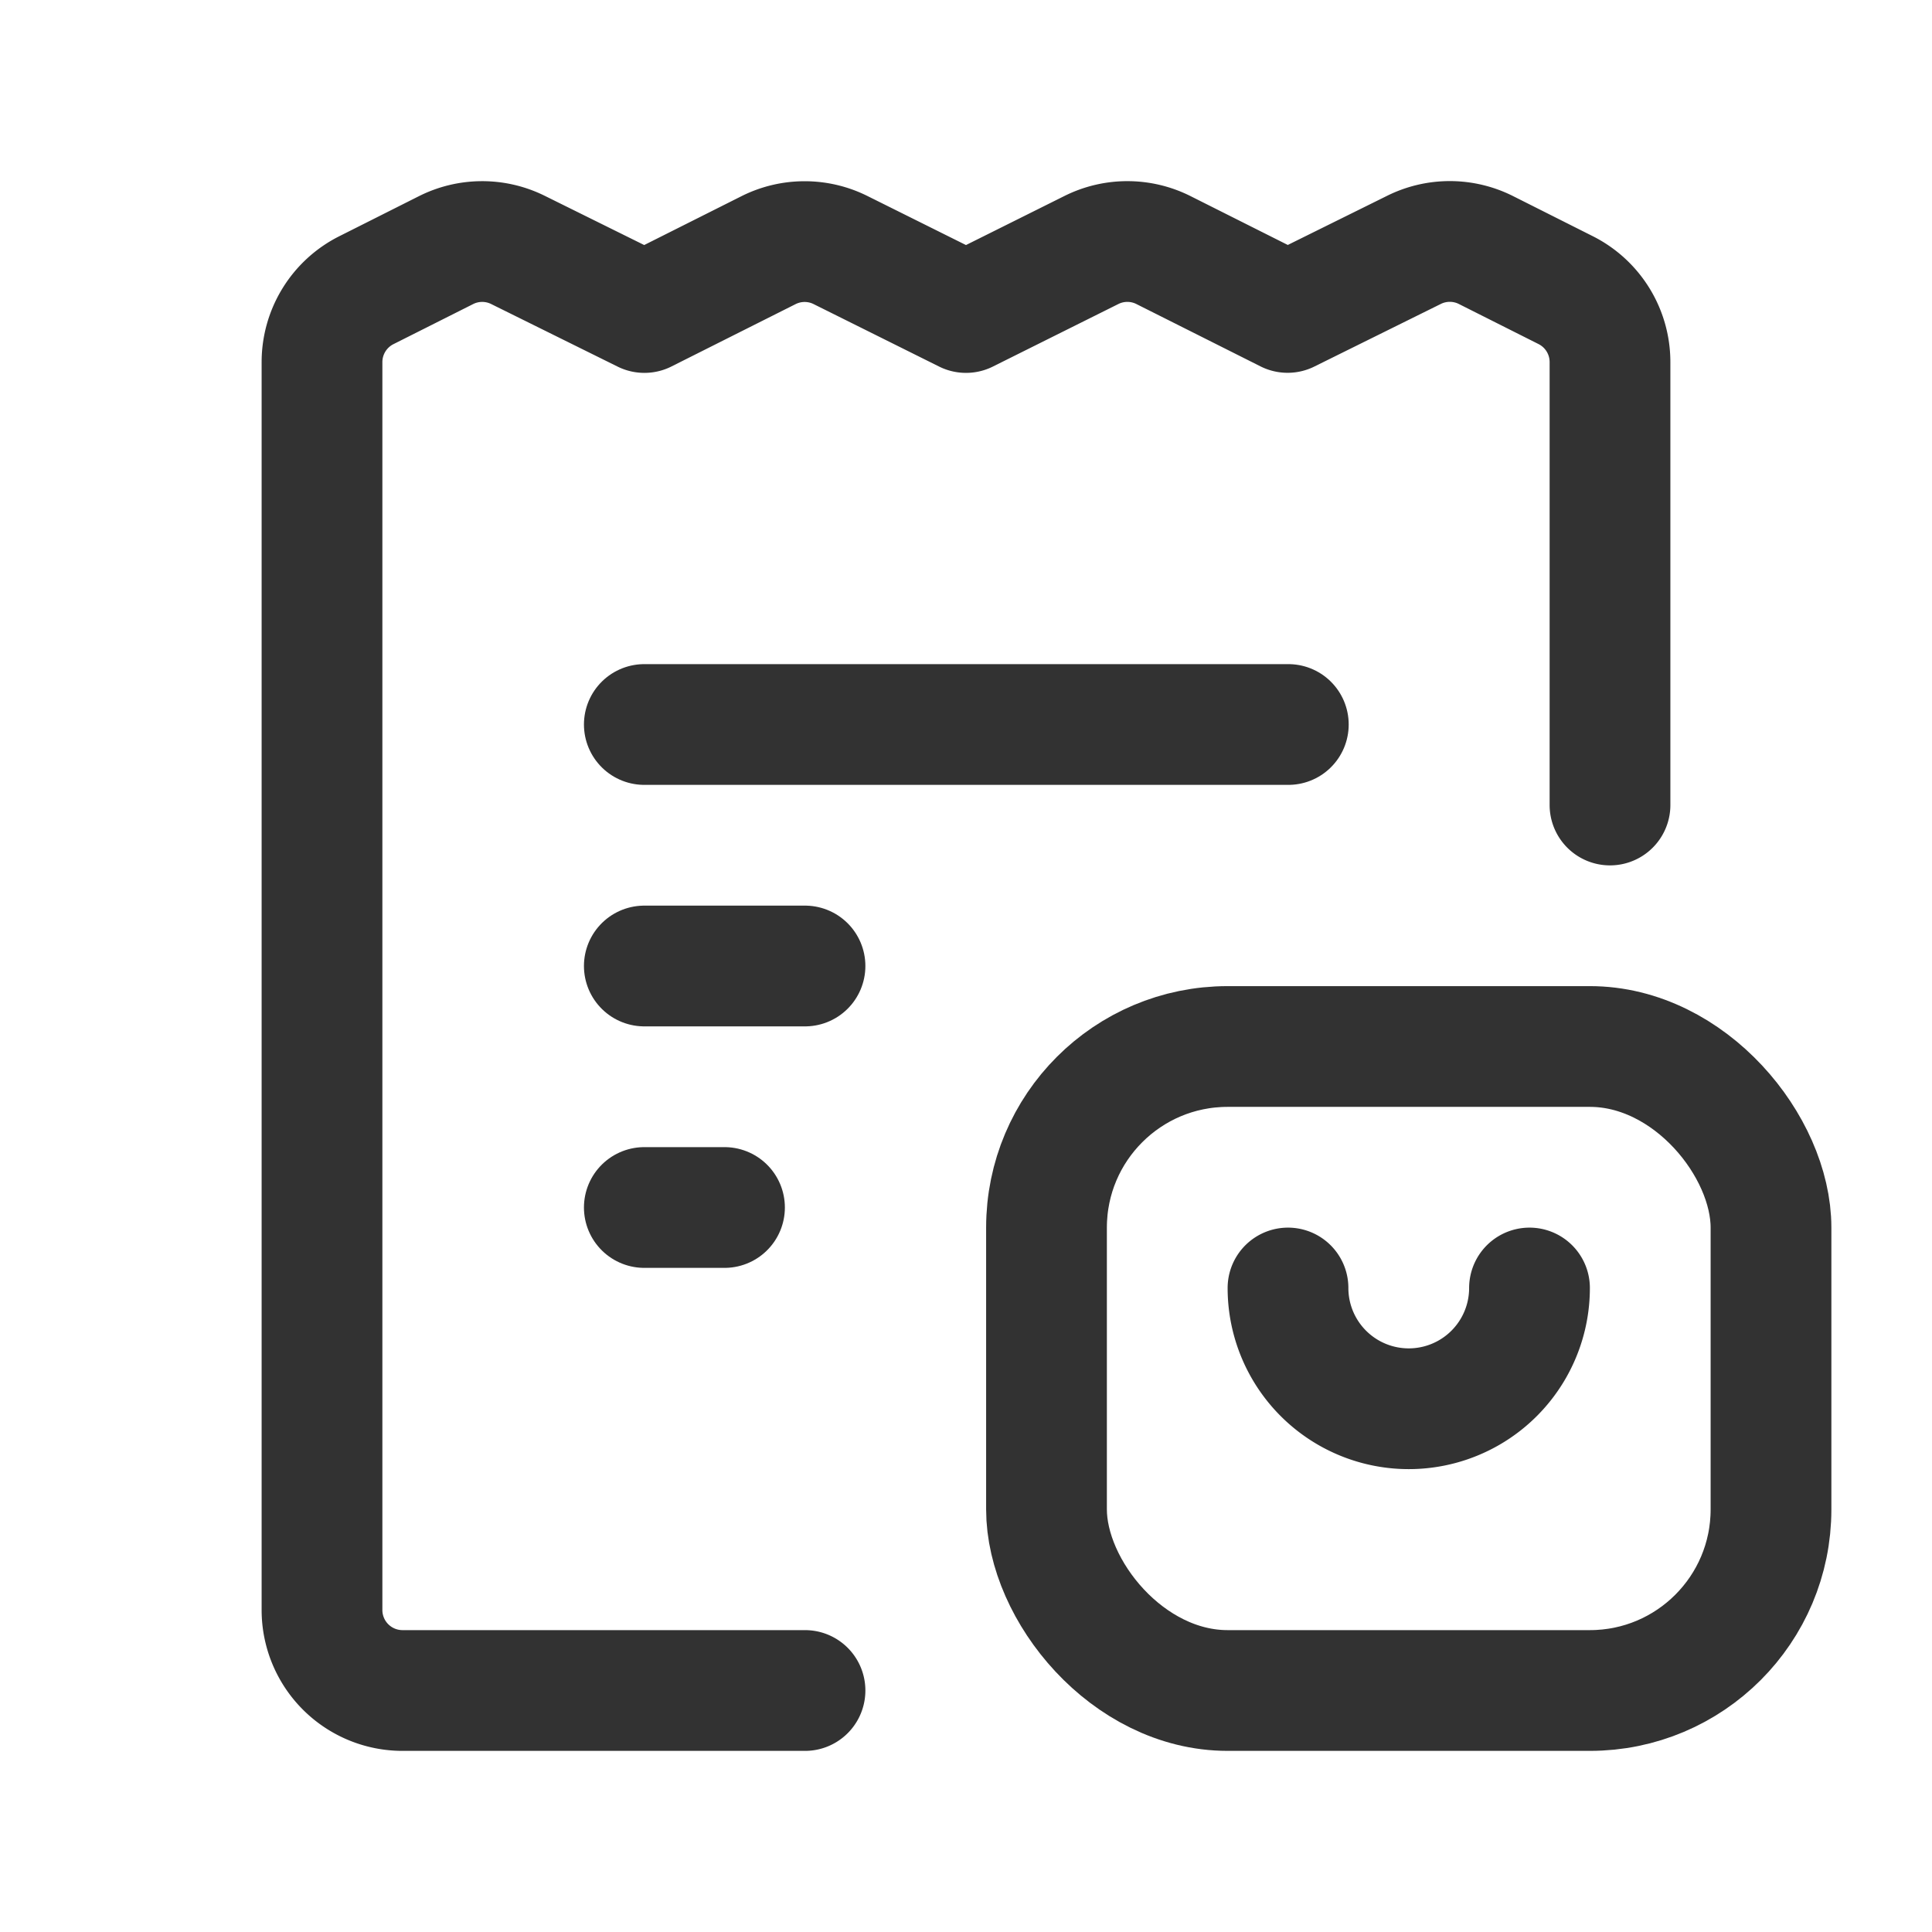 <svg id="Layer_3" data-name="Layer 3" xmlns="http://www.w3.org/2000/svg" viewBox="0 0 24 24"><path d="M8.004,9h8" fill="none" stroke="#323232" stroke-linecap="round" stroke-linejoin="round" stroke-width="1.5"/><path d="M9,15H8.004" fill="none" stroke="#323232" stroke-linecap="round" stroke-linejoin="round" stroke-width="1.5"/><path d="M8.004,12H10" fill="none" stroke="#323232" stroke-linecap="round" stroke-linejoin="round" stroke-width="1.5"/><path d="M20,10V4.498a1,1,0,0,0-.551-.894l-.99-.498a1,1,0,0,0-.892-.003l-1.572.778-1.541-.774a1,1,0,0,0-.895-.002L12,3.882l-1.559-.776a1,1,0,0,0-.895.002l-1.541.774L6.433,3.104a1,1,0,0,0-.892.003l-.99.498A1,1,0,0,0,4,4.498V20a1,1,0,0,0,1,1h5" fill="none" stroke="#323232" stroke-linecap="round" stroke-linejoin="round" stroke-width="1.5"/><path d="M16,16a1.5,1.5,0,0,0,3,0" fill="none" stroke="#323232" stroke-linecap="round" stroke-linejoin="round" stroke-width="1.5"/><rect x="13" y="13" width="9" height="8" rx="2.25" stroke-width="1.5" stroke="#323232" stroke-linecap="round" stroke-linejoin="round" fill="none"/><rect width="24" height="24" fill="none"/></svg>